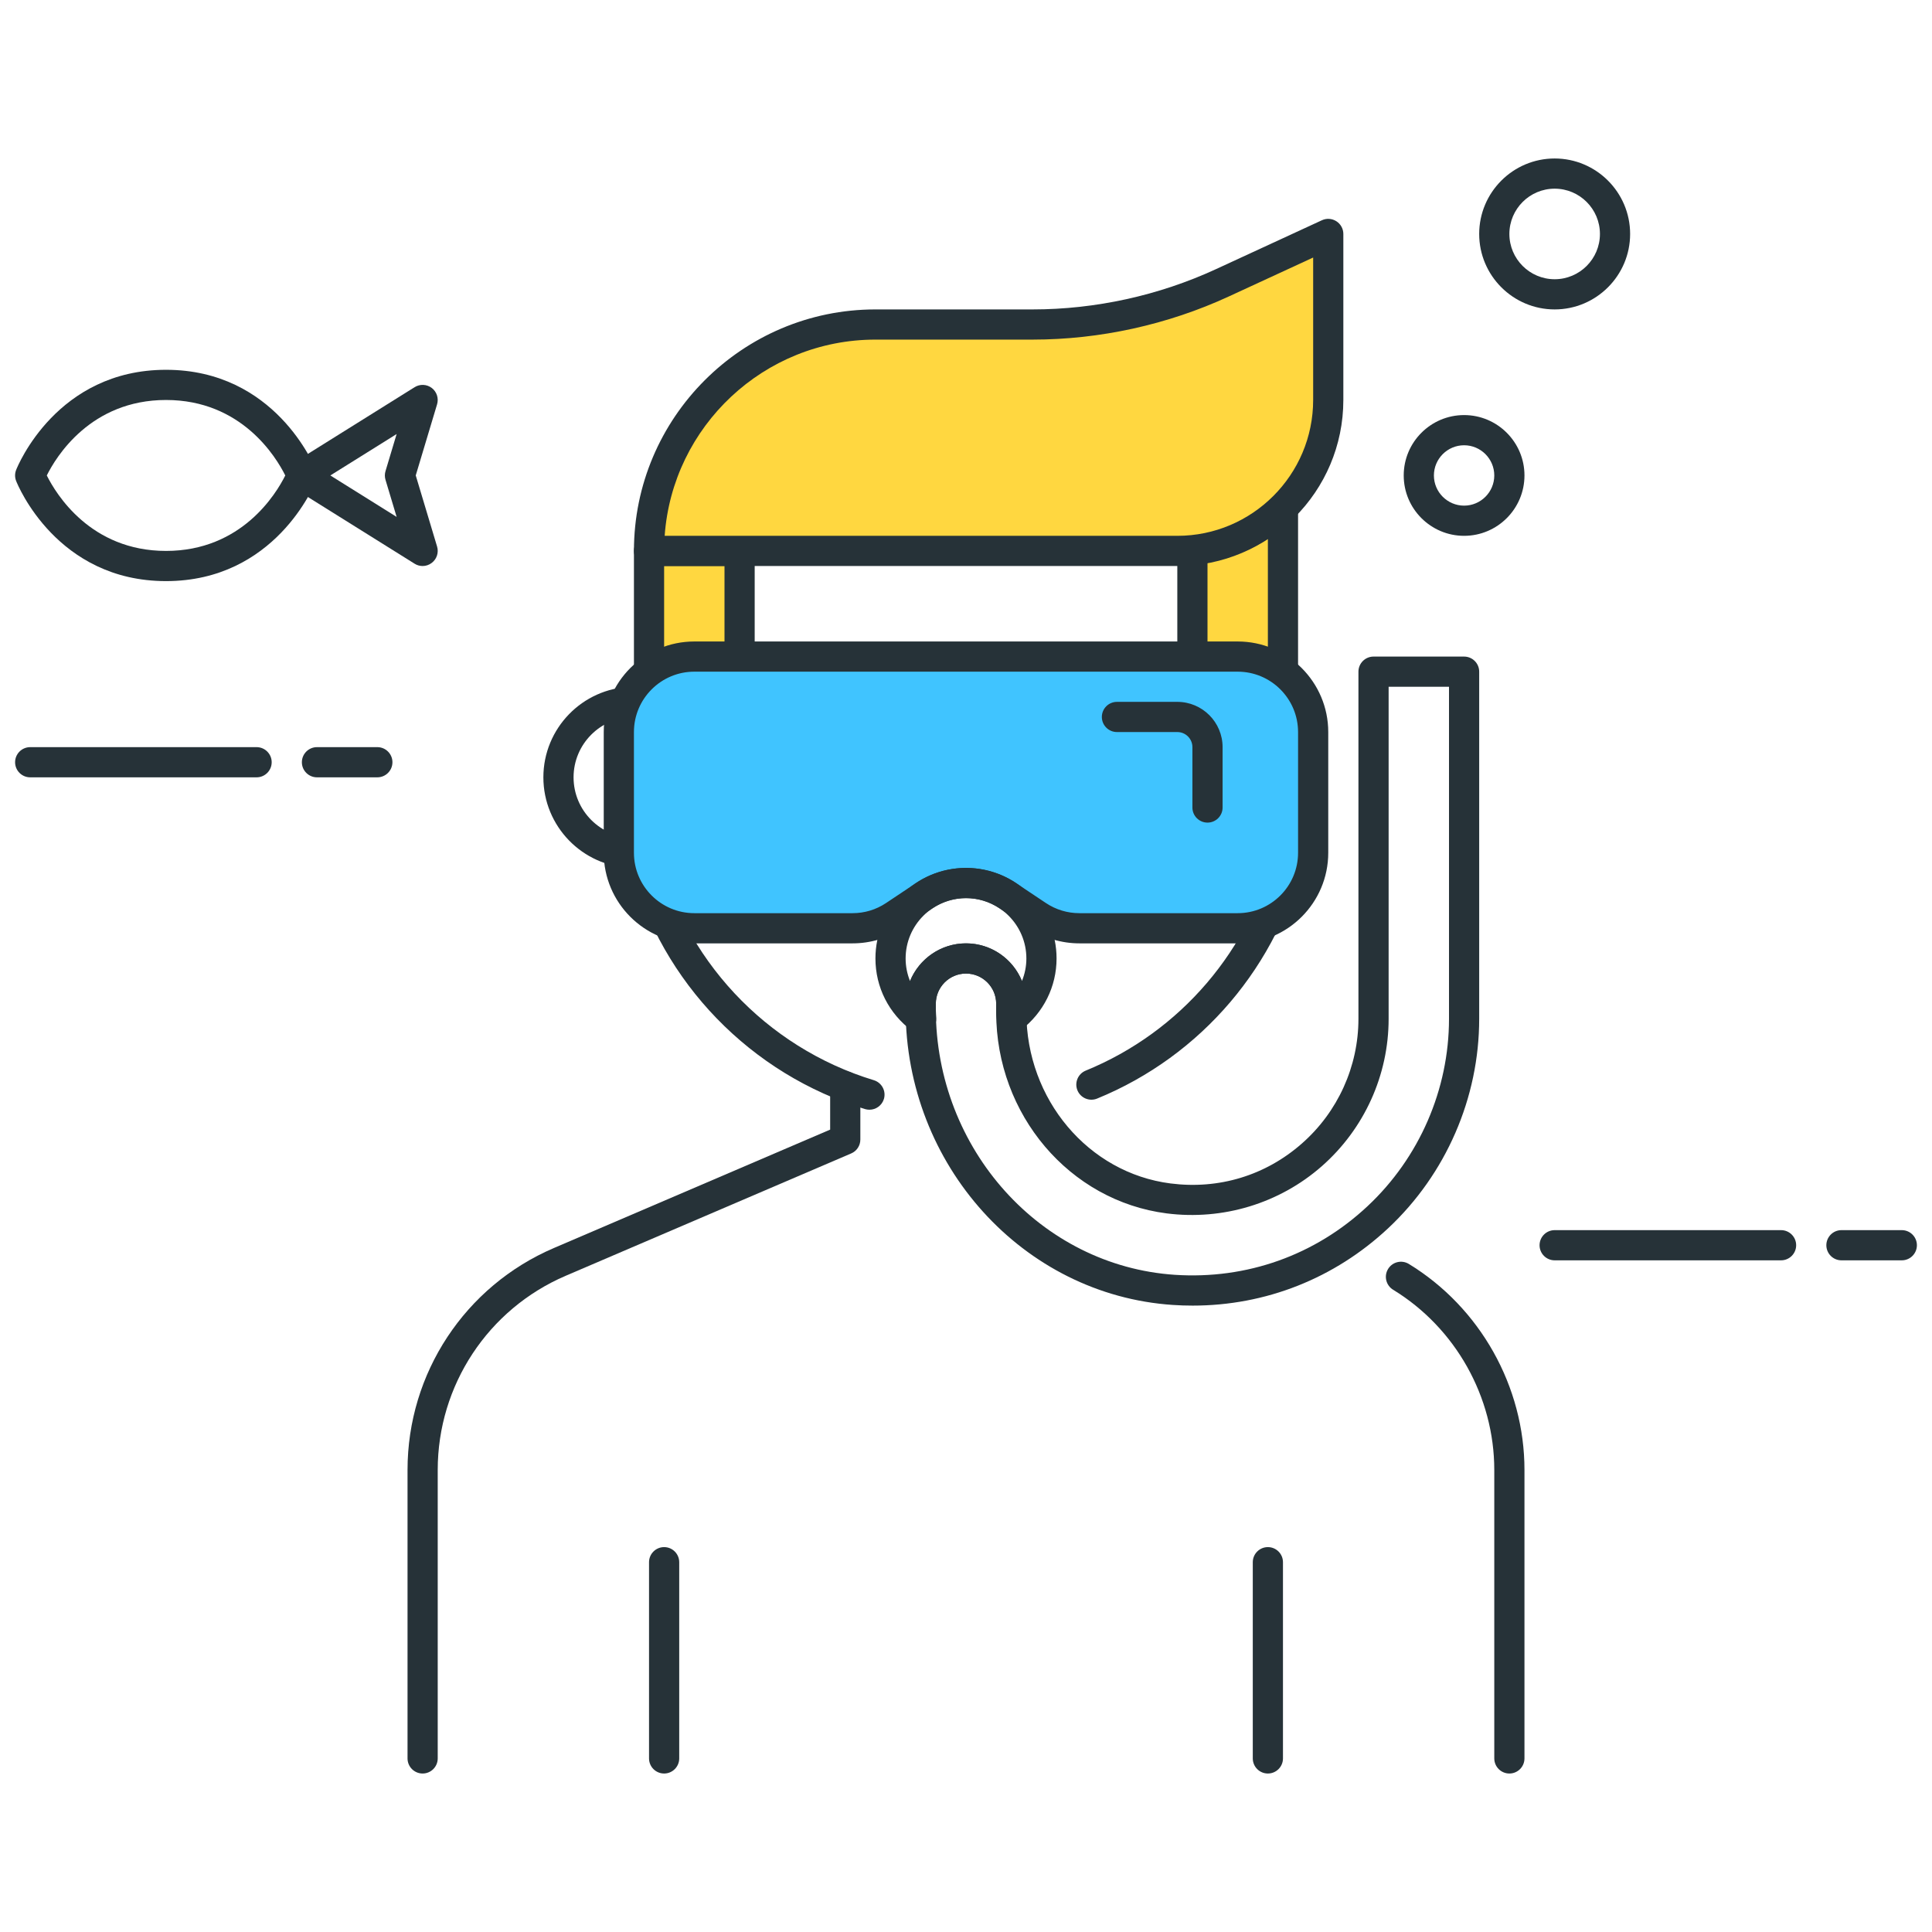 <?xml version="1.0" encoding="utf-8"?>
<!-- Generator: Adobe Illustrator 22.0.0, SVG Export Plug-In . SVG Version: 6.00 Build 0)  -->
<svg version="1.1" id="Layer_1" xmlns="http://www.w3.org/2000/svg" xmlns:xlink="http://www.w3.org/1999/xlink" x="0px" y="0px"
	 viewBox="0 0 64 64" style="enable-background:new 0 0 64 64;" xml:space="preserve">
<style type="text/css">
	.st0{fill:#263238;}
	.st1{fill:#FFD740;}
	.st2{fill:#40C4FF;}
	.st3{fill:#FF5252;}
	.st4{fill:#4FC3F7;}
	.st5{fill:#FFFFFF;}
	.st6{fill:#4DB6AC;}
	.st7{fill:#FFCA28;}
	.st8{fill:#37474F;}
</style>
<g>
	<g>
		<g>
			<path class="st0" d="M12.5,25.75h-2c-0.276,0-0.5-0.224-0.5-0.5s0.224-0.5,0.5-0.5h2c0.276,0,0.5,0.224,0.5,0.5
				S12.776,25.75,12.5,25.75z"/>
		</g>
	</g>
	<g>
		<g>
			<path class="st0" d="M8.5,25.75H1c-0.276,0-0.5-0.224-0.5-0.5s0.224-0.5,0.5-0.5h7.5c0.276,0,0.5,0.224,0.5,0.5
				S8.776,25.75,8.5,25.75z"/>
		</g>
	</g>
	<g>
		<g>
			<path class="st0" d="M63,41.75h-2c-0.276,0-0.5-0.224-0.5-0.5s0.224-0.5,0.5-0.5h2c0.276,0,0.5,0.224,0.5,0.5
				S63.276,41.75,63,41.75z"/>
		</g>
	</g>
	<g>
		<g>
			<path class="st0" d="M59,41.75h-7.5c-0.276,0-0.5-0.224-0.5-0.5s0.224-0.5,0.5-0.5H59c0.276,0,0.5,0.224,0.5,0.5
				S59.276,41.75,59,41.75z"/>
		</g>
	</g>
	<g>
		<g>
			<path class="st0" d="M48.5,17.75c-1.103,0-2-0.897-2-2s0.897-2,2-2s2,0.897,2,2S49.603,17.75,48.5,17.75z M48.5,14.75
				c-0.551,0-1,0.449-1,1s0.449,1,1,1s1-0.449,1-1S49.051,14.75,48.5,14.75z"/>
		</g>
	</g>
	<g>
		<g>
			<path class="st0" d="M51.5,10.25c-1.378,0-2.5-1.122-2.5-2.5s1.122-2.5,2.5-2.5S54,6.372,54,7.75S52.878,10.25,51.5,10.25z
				 M51.5,6.25c-0.827,0-1.5,0.673-1.5,1.5s0.673,1.5,1.5,1.5S53,8.577,53,7.75S52.327,6.25,51.5,6.25z"/>
		</g>
	</g>
	<g>
		<g>
			<path class="st0" d="M5.5,19.25c-3.612,0-4.912-3.181-4.965-3.316c-0.047-0.118-0.047-0.25,0-0.368
				C0.588,15.431,1.888,12.25,5.5,12.25s4.912,3.181,4.965,3.316c0.047,0.118,0.047,0.25,0,0.368
				C10.412,16.069,9.112,19.25,5.5,19.25z M1.55,15.75c0.305,0.612,1.449,2.5,3.95,2.5s3.646-1.888,3.95-2.5
				c-0.305-0.612-1.449-2.5-3.95-2.5S1.854,15.138,1.55,15.75z"/>
		</g>
	</g>
	<g>
		<g>
			<path class="st0" d="M14,18.75c-0.092,0-0.184-0.025-0.265-0.076l-4-2.5C9.589,16.083,9.5,15.922,9.5,15.75
				s0.089-0.333,0.235-0.424l4-2.5c0.177-0.11,0.402-0.1,0.568,0.026c0.166,0.126,0.235,0.342,0.176,0.541l-0.707,2.356l0.707,2.356
				c0.06,0.199-0.01,0.415-0.176,0.541C14.214,18.715,14.107,18.75,14,18.75z M10.943,15.75l2.196,1.373l-0.369-1.229
				c-0.028-0.094-0.028-0.193,0-0.287l0.369-1.229L10.943,15.75z"/>
		</g>
	</g>
	<g>
		<g>
			<path class="st0" d="M50,58.75c-0.276,0-0.5-0.224-0.5-0.5v-9.555c0-2.42-1.284-4.708-3.352-5.971
				c-0.235-0.144-0.31-0.452-0.166-0.688c0.144-0.236,0.451-0.31,0.688-0.166c2.362,1.443,3.83,4.058,3.83,6.824v9.555
				C50.5,58.526,50.276,58.75,50,58.75z"/>
		</g>
	</g>
	<g>
		<g>
			<path class="st0" d="M14,58.75c-0.276,0-0.5-0.224-0.5-0.5v-9.555c0-3.205,1.903-6.091,4.849-7.353L27.5,37.42v-1.431
				c0-0.276,0.224-0.5,0.5-0.5s0.5,0.224,0.5,0.5v1.761c0,0.2-0.119,0.381-0.303,0.459l-9.455,4.052
				c-2.577,1.104-4.242,3.63-4.242,6.434v9.555C14.5,58.526,14.276,58.75,14,58.75z"/>
		</g>
	</g>
	<g>
		<g>
			<path class="st0" d="M28.801,36.761c-0.048,0-0.097-0.007-0.146-0.021c-3.79-1.152-6.725-4.192-7.75-7.991
				C19.294,28.698,18,27.373,18,25.75s1.294-2.948,2.905-2.999C22.254,17.725,26.756,14.25,32,14.25
				c5.387,0,9.992,3.667,11.199,8.917c0.008,0.037,0.013,0.074,0.013,0.112v4.942c0,0.038-0.004,0.075-0.013,0.112
				c-0.835,3.633-3.398,6.646-6.856,8.059c-0.255,0.104-0.548-0.019-0.652-0.274c-0.104-0.255,0.018-0.547,0.274-0.652
				c3.139-1.283,5.471-4.01,6.247-7.302v-4.827C41.09,18.572,36.899,15.25,32,15.25c-4.917,0-9.122,3.348-10.224,8.141
				c-0.057,0.248-0.285,0.416-0.543,0.385c-0.14-0.018-0.186-0.026-0.233-0.026c-1.103,0-2,0.897-2,2s0.897,2,2,2
				c0.048,0,0.095-0.008,0.142-0.014c0.262-0.035,0.577,0.121,0.635,0.373c0.837,3.644,3.585,6.584,7.17,7.674
				c0.264,0.081,0.413,0.36,0.333,0.624C29.213,36.623,29.015,36.761,28.801,36.761z"/>
		</g>
	</g>
	<g>
		<g>
			<path class="st1" d="M22,24.75h-0.5v-6.5h3v4C24.5,23.631,23.381,24.75,22,24.75z"/>
		</g>
		<g>
			<path class="st0" d="M22,25.25h-0.5c-0.276,0-0.5-0.224-0.5-0.5v-6.5c0-0.276,0.224-0.5,0.5-0.5h3c0.276,0,0.5,0.224,0.5,0.5v4
				C25,23.904,23.654,25.25,22,25.25z M22,24.25h0.01H22z M22,18.75v5.5c1.103,0,2-0.897,2-2v-3.5H22z"/>
		</g>
	</g>
	<g>
		<g>
			<path class="st1" d="M39.5,18.199v4.05c0,1.381,1.119,2.5,2.5,2.5h0.5v-7.935C41.711,17.589,40.662,18.082,39.5,18.199z"/>
		</g>
		<g>
			<path class="st0" d="M42.5,25.25H42c-1.654,0-3-1.346-3-3V18.2c0-0.257,0.194-0.472,0.45-0.498c1.03-0.104,1.989-0.545,2.7-1.244
				c0.144-0.141,0.359-0.182,0.543-0.104C42.879,16.432,43,16.614,43,16.815v7.935C43,25.026,42.776,25.25,42.5,25.25z M40,18.633
				v3.617c0,1.103,0.897,2,2,2v-6.401C41.399,18.234,40.718,18.502,40,18.633z"/>
		</g>
	</g>
	<g>
		<g>
			<path class="st1" d="M39,18.25H21.5v0c0-4.142,3.358-7.5,7.5-7.5h5.205c2.171,0,4.315-0.471,6.286-1.381L44,7.75v5.5
				C44,16.011,41.762,18.25,39,18.25z"/>
		</g>
		<g>
			<path class="st0" d="M39,18.75H21.5c-0.133,0-0.26-0.053-0.354-0.146S21,18.382,21,18.25c0-4.411,3.589-8,8-8h5.205
				c2.083,0,4.185-0.461,6.077-1.335l3.508-1.619c0.155-0.072,0.335-0.059,0.479,0.033C44.413,7.421,44.5,7.58,44.5,7.75v5.5
				C44.5,16.283,42.033,18.75,39,18.75z M22.018,17.75H39c2.481,0,4.5-2.019,4.5-4.5V8.531l-2.799,1.292
				c-2.022,0.933-4.269,1.427-6.496,1.427H29C25.309,11.25,22.275,14.123,22.018,17.75z"/>
		</g>
	</g>
	<g>
		<g>
			<path class="st2" d="M20.5,24.25v4c0,1.381,1.119,2.5,2.5,2.5h5.243c0.494,0,0.976-0.146,1.387-0.42l0.983-0.656
				c0.84-0.56,1.934-0.56,2.774,0l0.983,0.656c0.411,0.274,0.893,0.42,1.387,0.42H41c1.381,0,2.5-1.119,2.5-2.5v-4
				c0-1.381-1.119-2.5-2.5-2.5H23C21.62,21.75,20.5,22.869,20.5,24.25z"/>
		</g>
		<g>
			<path class="st0" d="M41,31.25h-5.243c-0.594,0-1.17-0.174-1.664-0.504L33.11,30.09c-0.674-0.45-1.546-0.449-2.219,0
				l-0.983,0.656c-0.494,0.33-1.07,0.504-1.664,0.504H23c-1.654,0-3-1.346-3-3v-4c0-1.654,1.346-3,3-3h18c1.654,0,3,1.346,3,3v4
				C44,29.904,42.654,31.25,41,31.25z M32,28.753c0.579,0,1.159,0.168,1.664,0.505l0.983,0.656c0.33,0.22,0.713,0.336,1.109,0.336
				H41c1.103,0,2-0.897,2-2v-4c0-1.103-0.897-2-2-2H23c-1.103,0-2,0.897-2,2v4c0,1.103,0.897,2,2,2h5.243
				c0.396,0,0.78-0.116,1.109-0.336l0.983-0.656C30.841,28.921,31.421,28.753,32,28.753z"/>
		</g>
	</g>
	<g>
		<g>
			<path class="st0" d="M40,27.25c-0.276,0-0.5-0.224-0.5-0.5v-2c0-0.276-0.224-0.5-0.5-0.5h-2c-0.276,0-0.5-0.224-0.5-0.5
				s0.224-0.5,0.5-0.5h2c0.827,0,1.5,0.673,1.5,1.5v2C40.5,27.026,40.276,27.25,40,27.25z"/>
		</g>
	</g>
	<g>
		<g>
			<path class="st0" d="M39.509,43.25c-0.218,0-0.437-0.007-0.657-0.022l0,0C33.888,42.896,30,38.593,30,33.432V33.25
				c0-1.103,0.897-2,2-2s2,0.897,2,2v0.292c0,2.878,2.052,5.312,4.773,5.661c1.605,0.206,3.151-0.264,4.355-1.324
				C44.318,36.833,45,35.328,45,33.75v-11.5c0-0.276,0.224-0.5,0.5-0.5h3c0.276,0,0.5,0.224,0.5,0.5v11.5
				c0,2.616-1.099,5.145-3.016,6.938C44.203,42.353,41.925,43.25,39.509,43.25z M38.918,42.23c2.383,0.157,4.646-0.648,6.383-2.273
				C47.017,38.353,48,36.09,48,33.75v-11h-2v11c0,1.865-0.806,3.644-2.211,4.88c-1.403,1.234-3.277,1.803-5.143,1.565
				C35.427,39.782,33,36.922,33,33.542V33.25c0-0.551-0.448-1-1-1c-0.552,0-1,0.449-1,1v0.182C31,38.069,34.478,41.934,38.918,42.23
				L38.918,42.23z"/>
		</g>
	</g>
	<g>
		<g>
			<path class="st0" d="M30.515,34.251c-0.105,0-0.21-0.033-0.298-0.099C29.443,33.577,29,32.702,29,31.75c0-1.654,1.346-3,3-3
				s3,1.346,3,3c0,0.931-0.43,1.795-1.179,2.372c-0.149,0.114-0.349,0.135-0.519,0.056c-0.169-0.081-0.28-0.249-0.286-0.437
				C33.005,33.651,33,33.598,33,33.542V33.25c0-0.551-0.449-1-1-1s-1,0.449-1,1v0.182c0,0.052,0.004,0.104,0.007,0.155l0.008,0.148
				c0.006,0.192-0.098,0.37-0.268,0.459C30.674,34.232,30.594,34.251,30.515,34.251z M32,29.75c-1.103,0-2,0.897-2,2
				c0,0.261,0.051,0.514,0.146,0.749c0.298-0.731,1.017-1.249,1.854-1.249c0.836,0,1.555,0.516,1.853,1.247
				C33.949,32.263,34,32.01,34,31.75C34,30.647,33.103,29.75,32,29.75z"/>
		</g>
	</g>
	<g>
		<g>
			<path class="st0" d="M22,58.75c-0.276,0-0.5-0.224-0.5-0.5v-6.5c0-0.276,0.224-0.5,0.5-0.5s0.5,0.224,0.5,0.5v6.5
				C22.5,58.526,22.276,58.75,22,58.75z"/>
		</g>
	</g>
	<g>
		<g>
			<path class="st0" d="M42,58.75c-0.276,0-0.5-0.224-0.5-0.5v-6.5c0-0.276,0.224-0.5,0.5-0.5s0.5,0.224,0.5,0.5v6.5
				C42.5,58.526,42.276,58.75,42,58.75z"/>
		</g>
	</g>
</g>
</svg>
